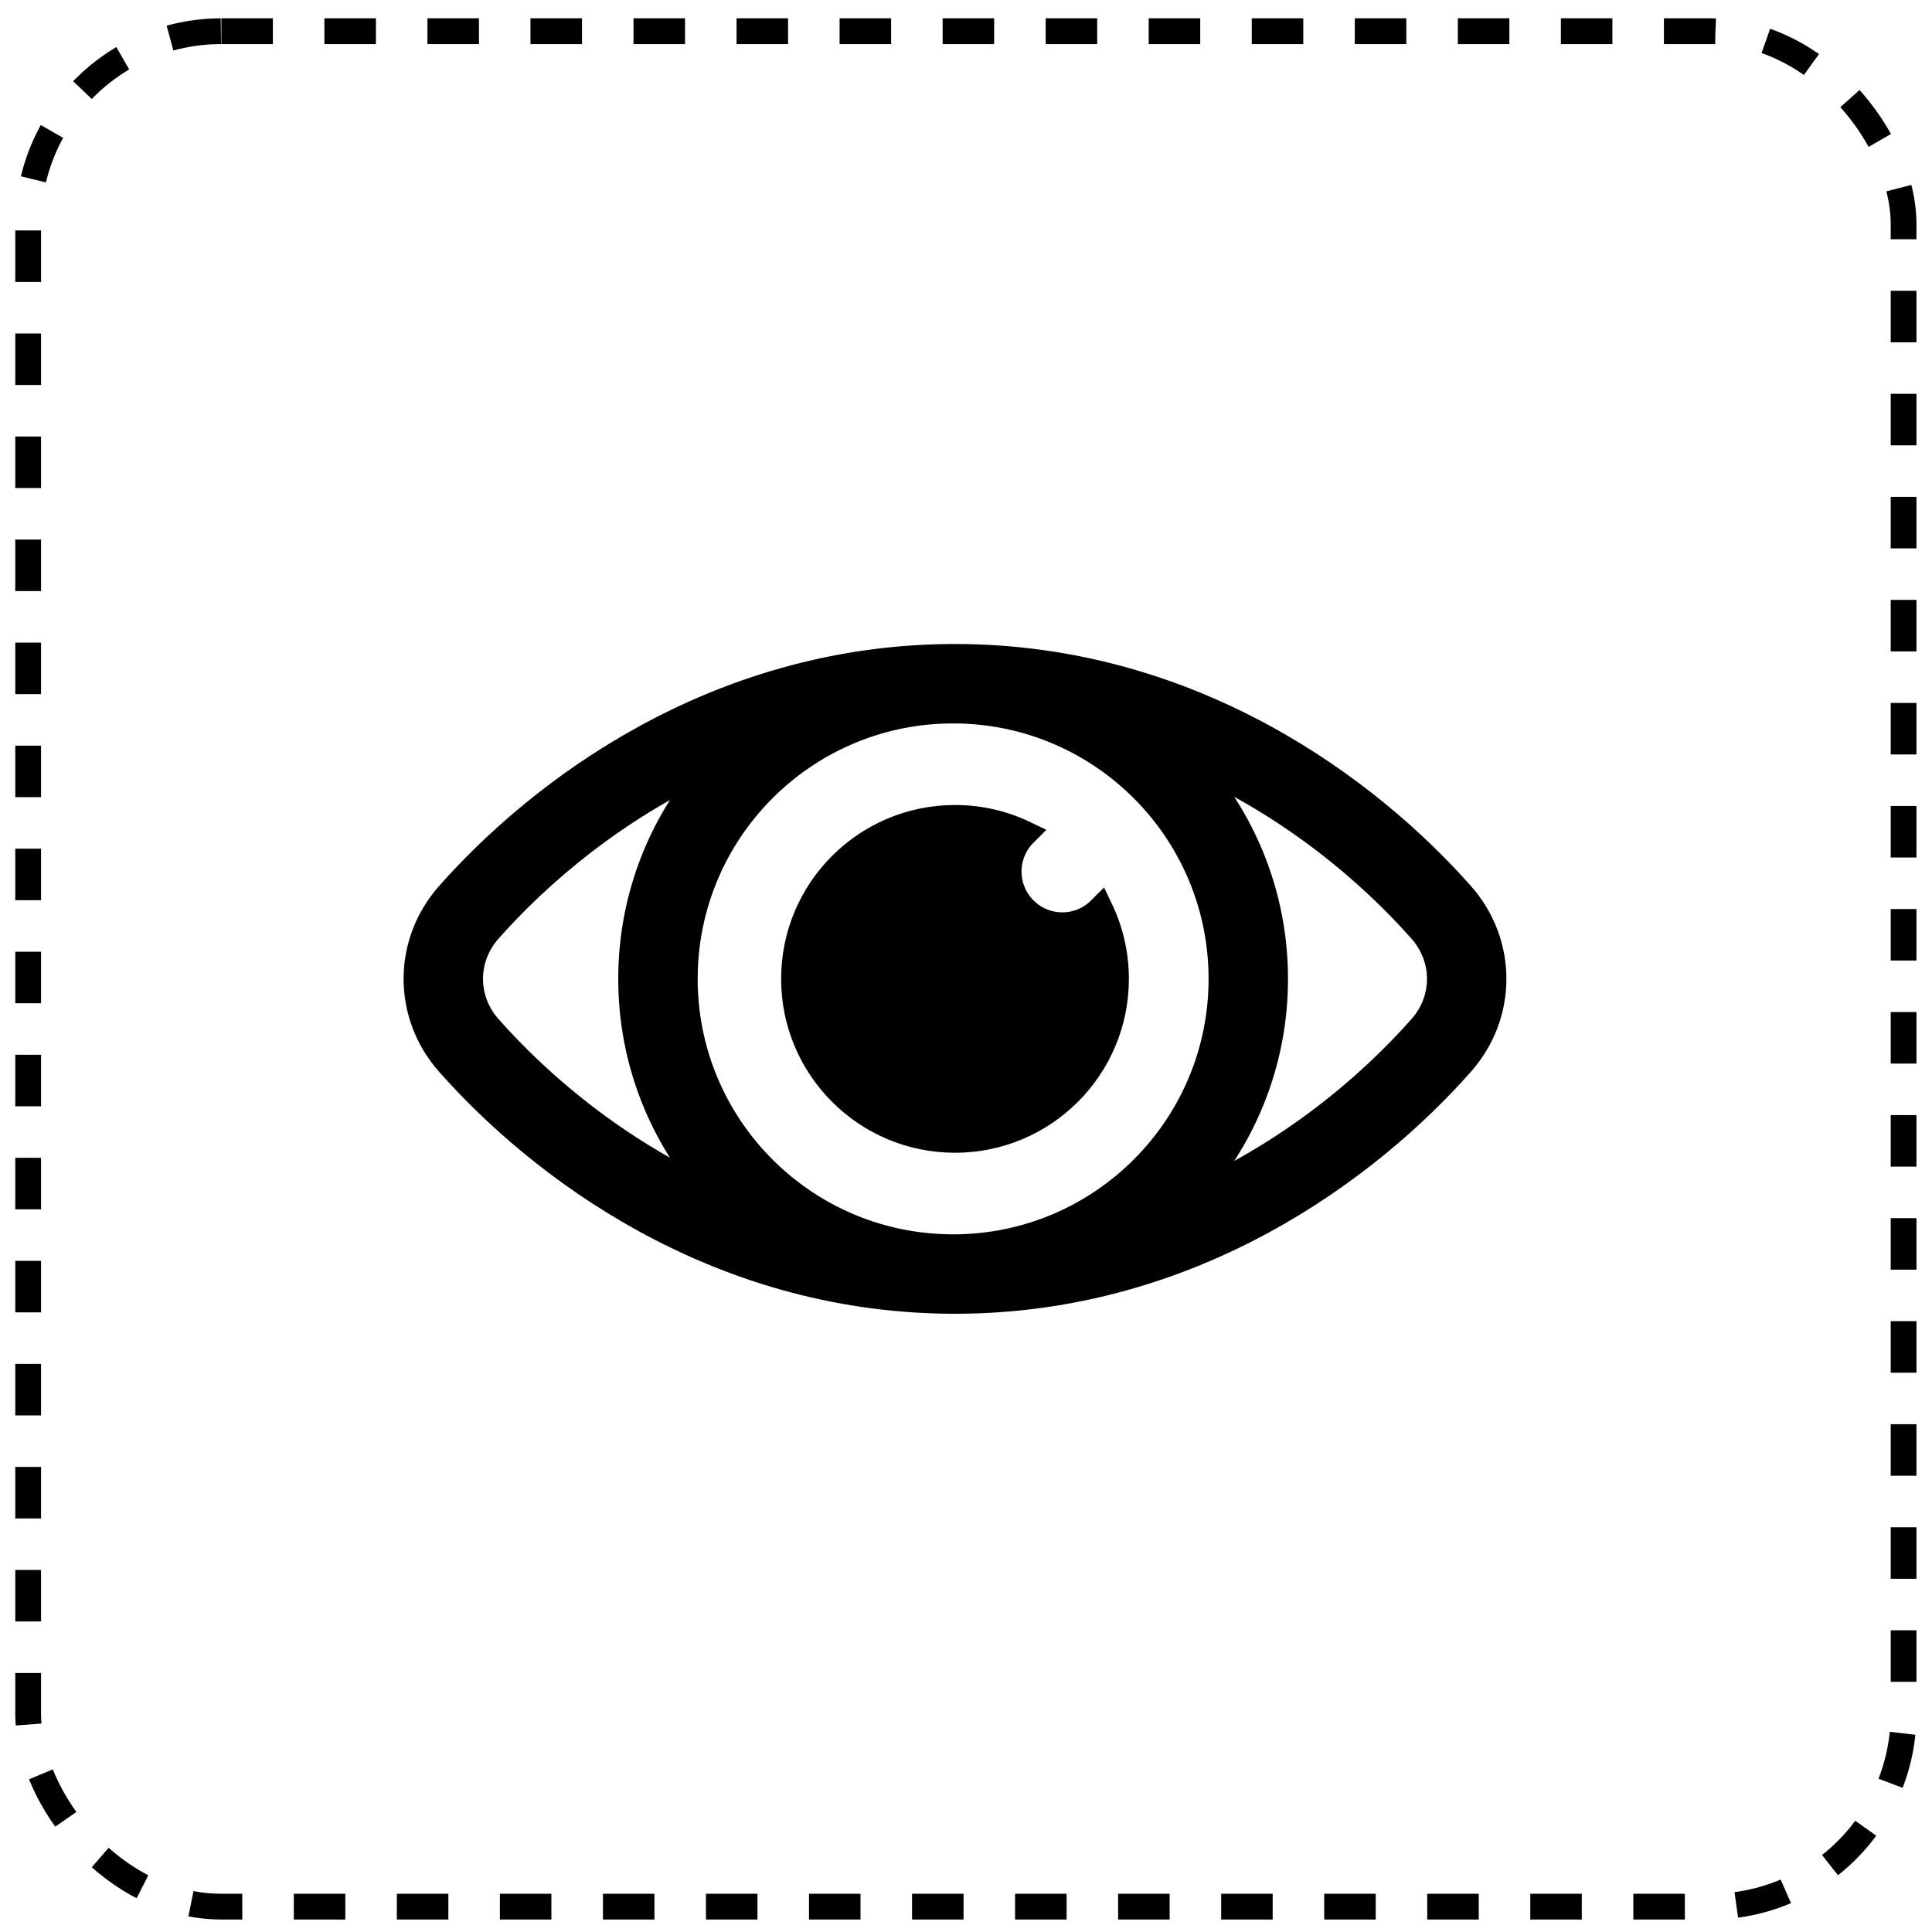 <svg width="75" height="75" viewBox="0 0 75 75" fill="none" xmlns="http://www.w3.org/2000/svg">
<rect x="1.093" y="1.211" width="72.804" height="72.804" rx="7.5" stroke="black" stroke-dasharray="2 2"/>
<path fill-rule="evenodd"  stroke="black" clip-rule="evenodd" d="M18.974 36.113C20.931 33.897 23.902 31.359 27.715 29.631C25.717 31.847 24.5 34.782 24.5 38C24.5 41.218 25.717 44.153 27.715 46.369C23.902 44.641 20.931 42.103 18.974 39.887C18.009 38.795 18.009 37.205 18.974 36.113ZM17.413 34.733C20.963 30.715 27.71 25.597 36.815 25.501C36.877 25.5 36.938 25.5 37 25.5H37.031H37.073C46.308 25.5 53.15 30.677 56.733 34.733C58.394 36.614 58.394 39.386 56.733 41.267C53.15 45.323 46.308 50.5 37.073 50.5H37.031H37C36.938 50.5 36.877 50.5 36.815 50.499C27.71 50.403 20.963 45.285 17.413 41.267C15.752 39.386 15.752 36.614 17.413 34.733ZM37.03 27.583C36.967 27.584 36.904 27.584 36.84 27.585C31.161 27.67 26.584 32.3 26.584 38C26.584 43.7 31.161 48.33 36.84 48.415C36.904 48.416 36.967 48.416 37.03 48.417C42.769 48.401 47.417 43.743 47.417 38C47.417 32.257 42.769 27.599 37.03 27.583ZM49.5 38C49.5 41.272 48.243 44.25 46.186 46.478C50.117 44.749 53.173 42.15 55.172 39.887C56.137 38.795 56.137 37.205 55.172 36.113C53.173 33.85 50.117 31.251 46.186 29.522C48.243 31.75 49.5 34.728 49.5 38ZM37.073 44.25C40.525 44.25 43.323 41.452 43.323 38C43.323 37.035 43.104 36.121 42.714 35.305C42.337 35.683 41.815 35.917 41.24 35.917C40.089 35.917 39.156 34.984 39.156 33.833C39.156 33.258 39.39 32.736 39.767 32.359C38.952 31.969 38.038 31.75 37.073 31.75C33.621 31.75 30.823 34.548 30.823 38C30.823 41.452 33.621 44.25 37.073 44.25Z" fill="black"/>
</svg>
